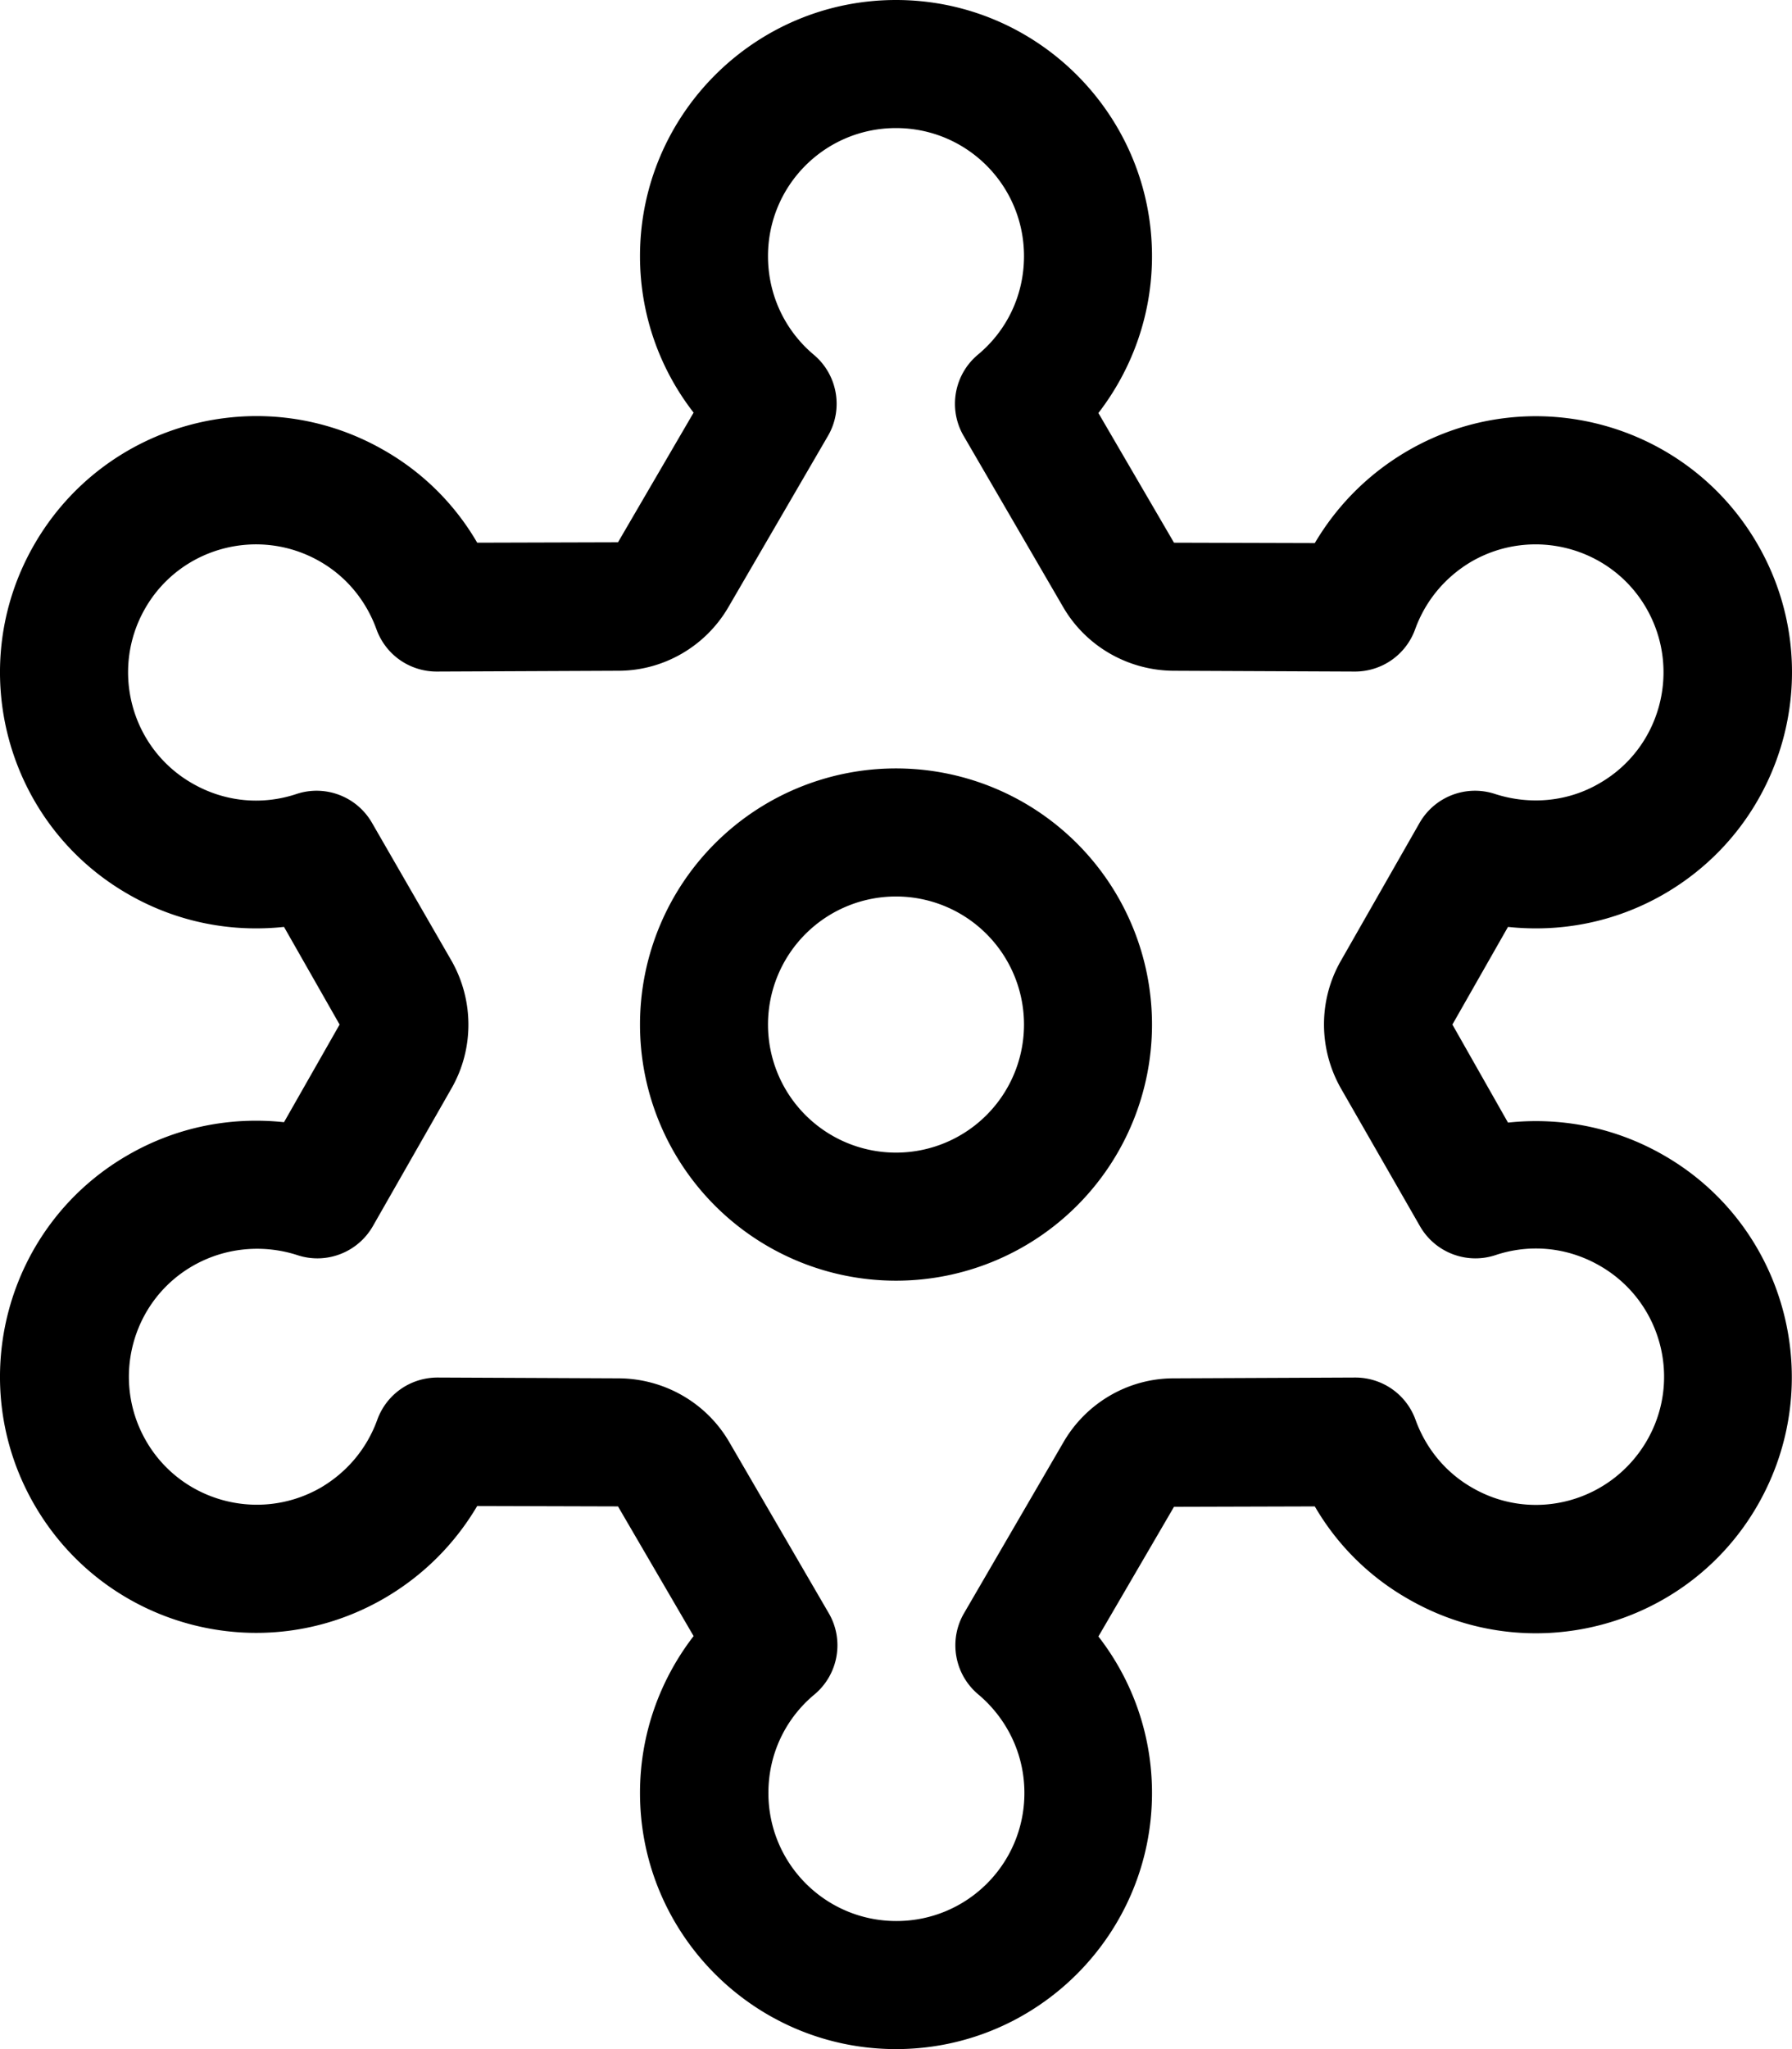 <svg xmlns="http://www.w3.org/2000/svg" viewBox="0 0 448 512"><!--! Font Awesome Pro 6.6.0 by @fontawesome - https://fontawesome.com License - https://fontawesome.com/license (Commercial License) Copyright 2024 Fonticons, Inc. --><path d="M224 0c-35.3 0-64 28.7-64 64c0 14.7 5 28.3 13.4 39.1l-18.9 32.4-35.2 .1c-5.4-9.3-13.3-17.4-23.3-23.1C65.4 94.9 26.3 105.4 8.6 136S1.4 205.8 32 223.4c12.3 7.1 25.9 9.6 39 8.2L84.9 256 71 280.4c-13.1-1.4-26.7 1.1-39 8.2C1.4 306.2-9.1 345.4 8.6 376s56.8 41.1 87.4 23.4l-8-13.9 8 13.9c10-5.8 17.8-13.8 23.3-23.1l35.2 .1 18.9 32.4C165 419.7 160 433.3 160 448c0 35.3 28.7 64 64 64s64-28.7 64-64c0-14.7-5-28.3-13.4-39.1l18.9-32.4 35.2-.1c5.4 9.3 13.3 17.4 23.3 23.1c30.6 17.7 69.8 7.2 87.4-23.4s7.2-69.8-23.4-87.4c-12.3-7.1-25.9-9.6-39-8.2L363.1 256 377 231.6c13.1 1.4 26.7-1.1 39-8.2c30.6-17.7 41.1-56.8 23.4-87.4s-56.8-41.1-87.4-23.4c-10 5.8-17.8 13.8-23.3 23.1l-35.2-.1-18.9-32.4C283 92.3 288 78.7 288 64c0-35.3-28.7-64-64-64zM192 64c0-17.7 14.3-32 32-32s32 14.3 32 32c0 9.9-4.4 18.7-11.5 24.6c-6 5-7.5 13.6-3.6 20.3l24.9 42.8c5.7 9.8 16.2 15.8 27.5 15.9l45.4 .2c6.8 0 12.8-4.2 15.1-10.6c2.5-6.9 7.3-12.9 14.1-16.9c15.3-8.8 34.9-3.6 43.7 11.7s3.6 34.9-11.7 43.7c-8.2 4.8-17.7 5.4-26.1 2.7c-7.2-2.4-15.1 .6-18.9 7.2l-19.7 34.5c-5.6 9.8-5.6 21.9 0 31.8L355 306.4c3.8 6.6 11.7 9.6 18.9 7.2c8.4-2.8 17.8-2.1 26.1 2.7c15.3 8.8 20.6 28.4 11.7 43.7s-28.4 20.6-43.7 11.7c-6.8-3.9-11.6-10-14.1-16.9c-2.3-6.4-8.3-10.6-15.1-10.6l-45.4 .2c-11.3 0-21.8 6.1-27.5 15.9L241 403.1c-3.9 6.7-2.4 15.3 3.6 20.3c7 5.9 11.5 14.7 11.5 24.6c0 17.7-14.3 32-32 32s-32-14.3-32-32c0-9.9 4.4-18.7 11.5-24.6c6-5 7.5-13.6 3.6-20.3l-24.9-42.8c-5.7-9.8-16.2-15.8-27.5-15.9l-45.4-.2c-6.8 0-12.8 4.2-15.1 10.6c-2.5 6.9-7.3 12.9-14.1 16.9c-15.3 8.8-34.9 3.6-43.7-11.7s-3.6-34.9 11.7-43.7c8.2-4.7 17.7-5.4 26.1-2.7c7.2 2.4 15.1-.6 18.9-7.2l19.7-34.5c5.6-9.8 5.6-21.9 0-31.8L93 205.6c-3.8-6.6-11.7-9.6-18.9-7.2c-8.4 2.8-17.8 2.1-26.1-2.7c-15.3-8.8-20.5-28.4-11.7-43.7s28.4-20.5 43.7-11.7c6.8 3.9 11.6 10 14.1 16.9c2.3 6.4 8.3 10.6 15.1 10.6l45.4-.2c11.3 0 21.8-6.1 27.5-15.9l-13.8-8.1 13.8 8.1L207 108.9c3.9-6.7 2.4-15.3-3.6-20.3C196.4 82.7 192 73.9 192 64zm64 192a32 32 0 1 1 -64 0 32 32 0 1 1 64 0zm-32-64a64 64 0 1 0 0 128 64 64 0 1 0 0-128z"/></svg>